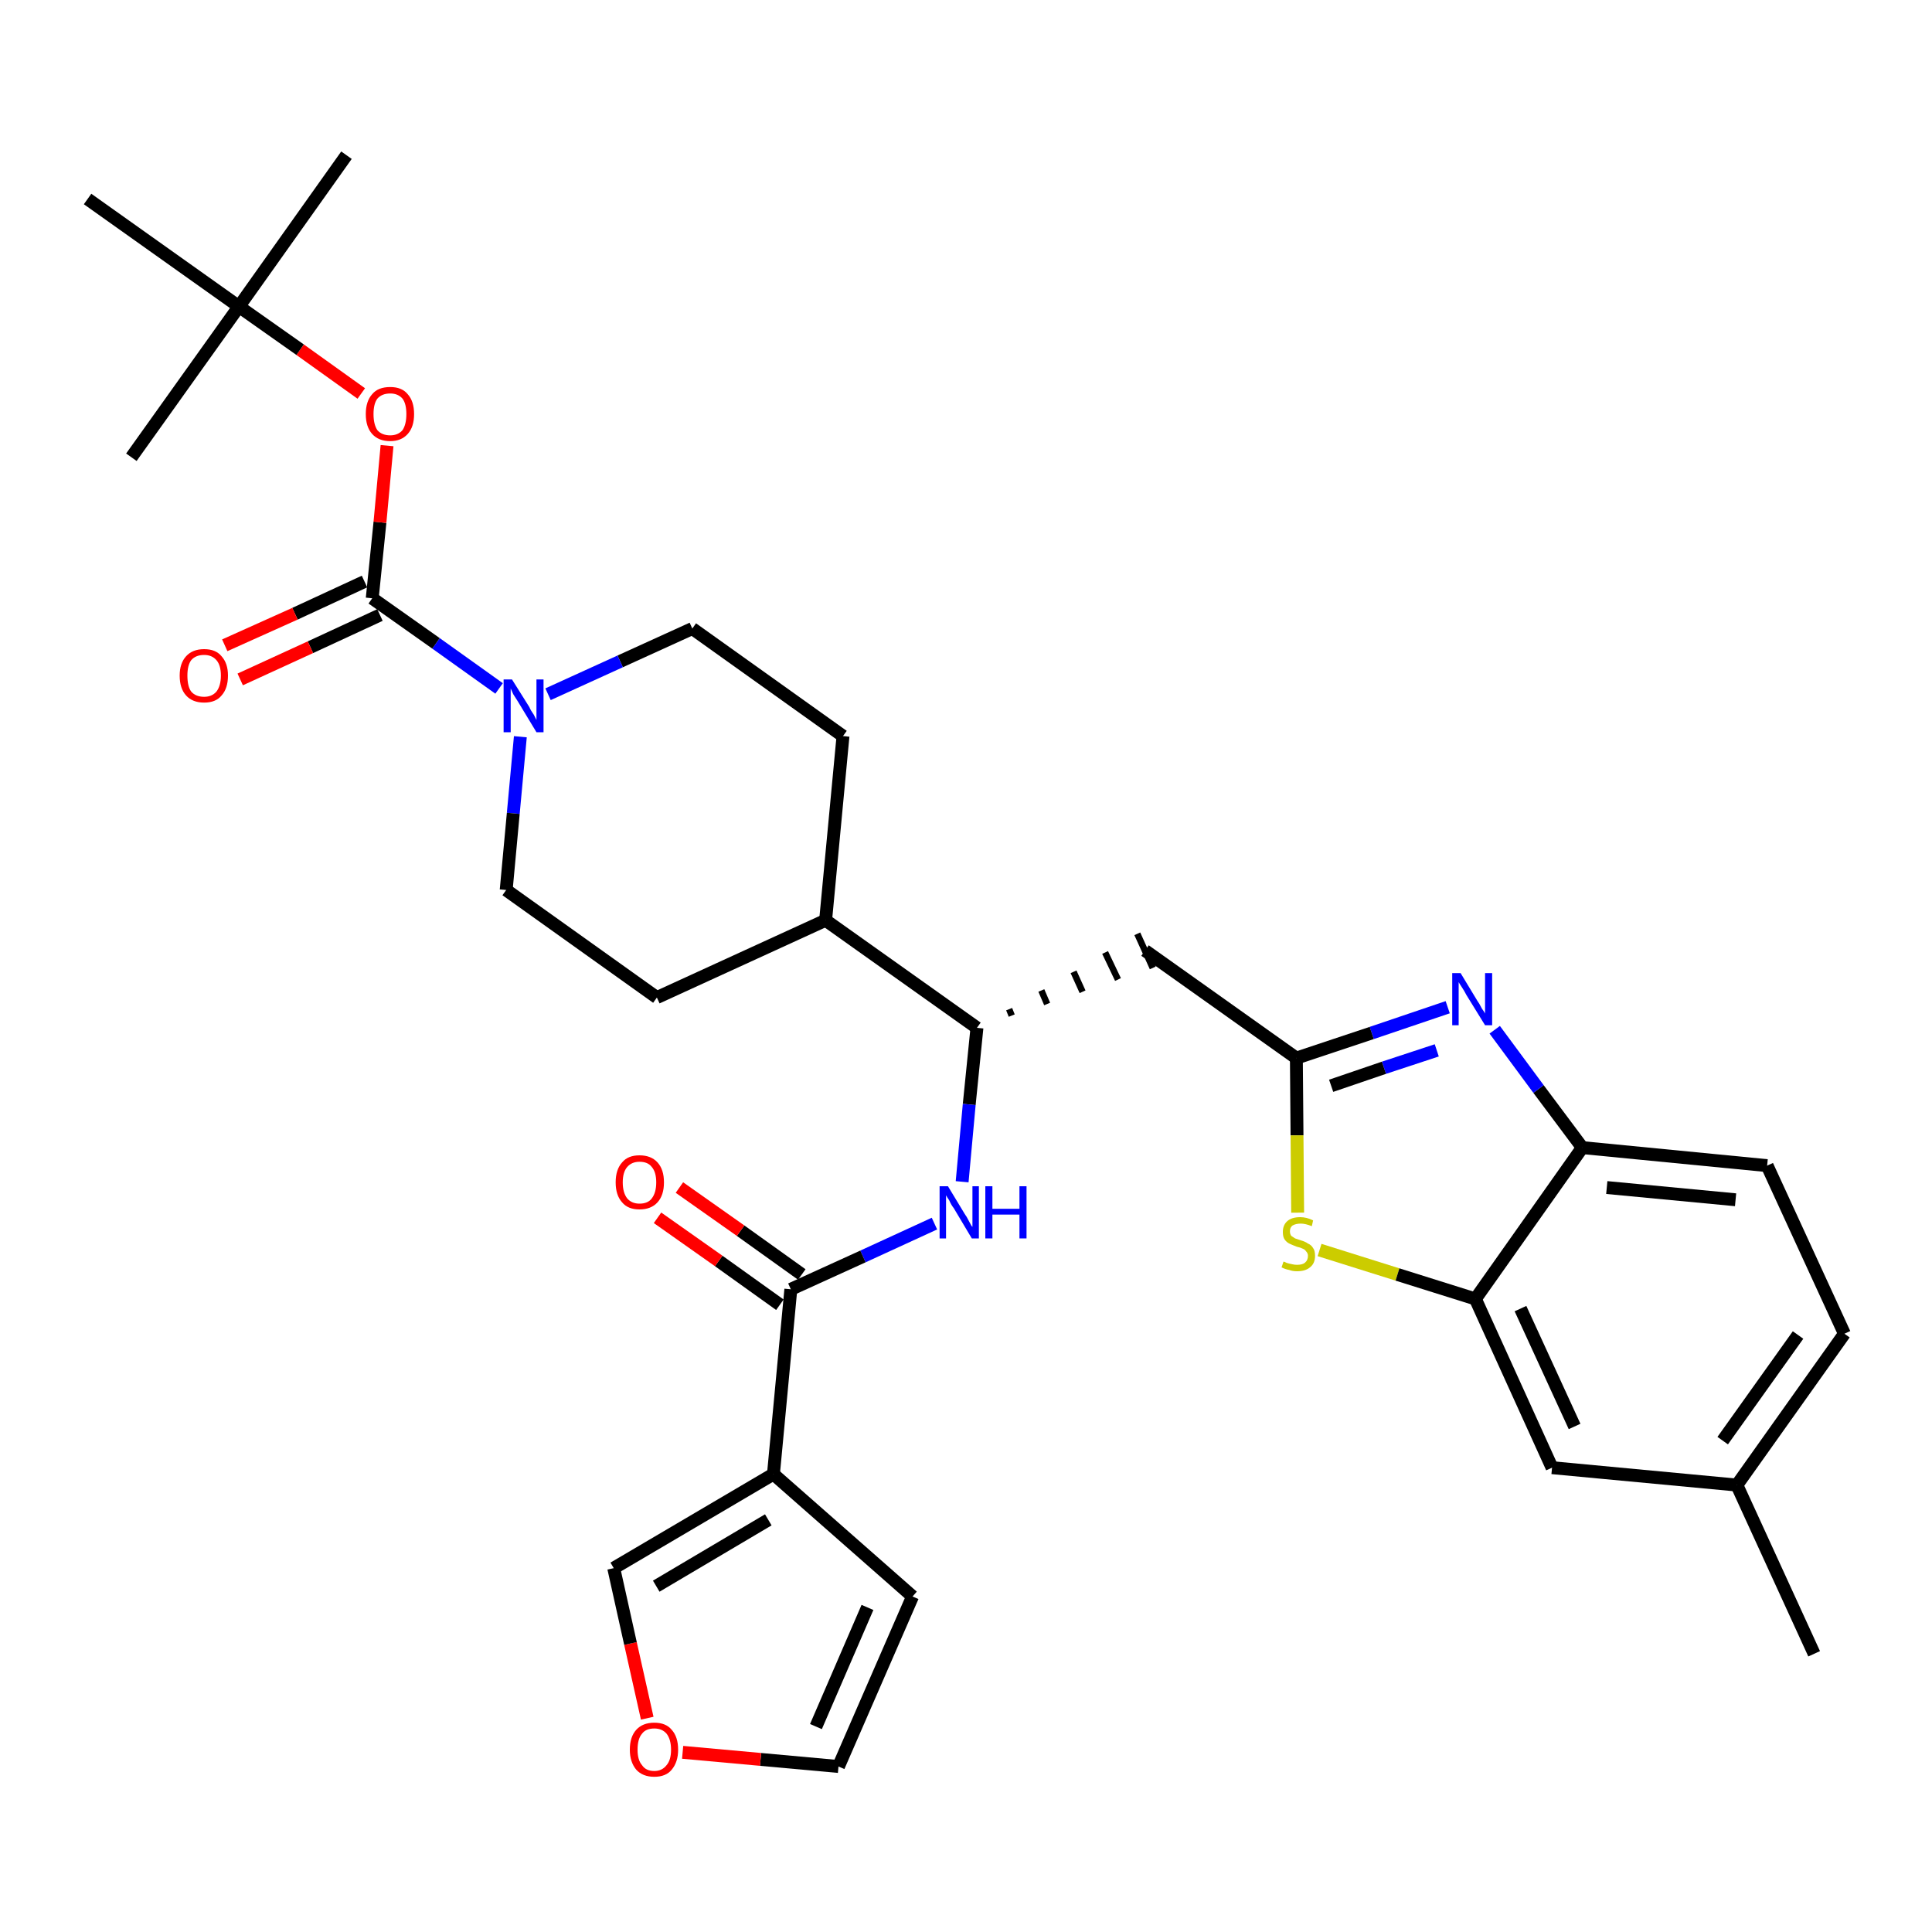 <?xml version='1.0' encoding='iso-8859-1'?>
<svg version='1.1' baseProfile='full'
              xmlns='http://www.w3.org/2000/svg'
                      xmlns:rdkit='http://www.rdkit.org/xml'
                      xmlns:xlink='http://www.w3.org/1999/xlink'
                  xml:space='preserve'
width='300px' height='300px' viewBox='0 0 300 300'>
<!-- END OF HEADER -->
<path class='bond-0 atom-0 atom-1' d='M 281.7,256.8 L 269.7,230.6' style='fill:none;fill-rule:evenodd;stroke:#000000;stroke-width:2.0px;stroke-linecap:butt;stroke-linejoin:miter;stroke-opacity:1' />
<path class='bond-1 atom-1 atom-2' d='M 269.7,230.6 L 286.4,207.1' style='fill:none;fill-rule:evenodd;stroke:#000000;stroke-width:2.0px;stroke-linecap:butt;stroke-linejoin:miter;stroke-opacity:1' />
<path class='bond-1 atom-1 atom-2' d='M 267.5,223.7 L 279.2,207.3' style='fill:none;fill-rule:evenodd;stroke:#000000;stroke-width:2.0px;stroke-linecap:butt;stroke-linejoin:miter;stroke-opacity:1' />
<path class='bond-32 atom-32 atom-1' d='M 241.0,227.9 L 269.7,230.6' style='fill:none;fill-rule:evenodd;stroke:#000000;stroke-width:2.0px;stroke-linecap:butt;stroke-linejoin:miter;stroke-opacity:1' />
<path class='bond-2 atom-2 atom-3' d='M 286.4,207.1 L 274.4,181.0' style='fill:none;fill-rule:evenodd;stroke:#000000;stroke-width:2.0px;stroke-linecap:butt;stroke-linejoin:miter;stroke-opacity:1' />
<path class='bond-3 atom-3 atom-4' d='M 274.4,181.0 L 245.7,178.2' style='fill:none;fill-rule:evenodd;stroke:#000000;stroke-width:2.0px;stroke-linecap:butt;stroke-linejoin:miter;stroke-opacity:1' />
<path class='bond-3 atom-3 atom-4' d='M 269.5,186.3 L 249.5,184.4' style='fill:none;fill-rule:evenodd;stroke:#000000;stroke-width:2.0px;stroke-linecap:butt;stroke-linejoin:miter;stroke-opacity:1' />
<path class='bond-4 atom-4 atom-5' d='M 245.7,178.2 L 238.9,169.1' style='fill:none;fill-rule:evenodd;stroke:#000000;stroke-width:2.0px;stroke-linecap:butt;stroke-linejoin:miter;stroke-opacity:1' />
<path class='bond-4 atom-4 atom-5' d='M 238.9,169.1 L 232.1,159.9' style='fill:none;fill-rule:evenodd;stroke:#0000FF;stroke-width:2.0px;stroke-linecap:butt;stroke-linejoin:miter;stroke-opacity:1' />
<path class='bond-33 atom-31 atom-4' d='M 229.1,201.7 L 245.7,178.2' style='fill:none;fill-rule:evenodd;stroke:#000000;stroke-width:2.0px;stroke-linecap:butt;stroke-linejoin:miter;stroke-opacity:1' />
<path class='bond-5 atom-5 atom-6' d='M 224.8,156.4 L 213.0,160.4' style='fill:none;fill-rule:evenodd;stroke:#0000FF;stroke-width:2.0px;stroke-linecap:butt;stroke-linejoin:miter;stroke-opacity:1' />
<path class='bond-5 atom-5 atom-6' d='M 213.0,160.4 L 201.3,164.3' style='fill:none;fill-rule:evenodd;stroke:#000000;stroke-width:2.0px;stroke-linecap:butt;stroke-linejoin:miter;stroke-opacity:1' />
<path class='bond-5 atom-5 atom-6' d='M 223.1,163.1 L 214.9,165.8' style='fill:none;fill-rule:evenodd;stroke:#0000FF;stroke-width:2.0px;stroke-linecap:butt;stroke-linejoin:miter;stroke-opacity:1' />
<path class='bond-5 atom-5 atom-6' d='M 214.9,165.8 L 206.7,168.6' style='fill:none;fill-rule:evenodd;stroke:#000000;stroke-width:2.0px;stroke-linecap:butt;stroke-linejoin:miter;stroke-opacity:1' />
<path class='bond-6 atom-6 atom-7' d='M 201.3,164.3 L 177.8,147.6' style='fill:none;fill-rule:evenodd;stroke:#000000;stroke-width:2.0px;stroke-linecap:butt;stroke-linejoin:miter;stroke-opacity:1' />
<path class='bond-29 atom-6 atom-30' d='M 201.3,164.3 L 201.4,176.3' style='fill:none;fill-rule:evenodd;stroke:#000000;stroke-width:2.0px;stroke-linecap:butt;stroke-linejoin:miter;stroke-opacity:1' />
<path class='bond-29 atom-6 atom-30' d='M 201.4,176.3 L 201.5,188.3' style='fill:none;fill-rule:evenodd;stroke:#CCCC00;stroke-width:2.0px;stroke-linecap:butt;stroke-linejoin:miter;stroke-opacity:1' />
<path class='bond-7 atom-8 atom-7' d='M 157.1,157.7 L 156.7,156.7' style='fill:none;fill-rule:evenodd;stroke:#000000;stroke-width:1.0px;stroke-linecap:butt;stroke-linejoin:miter;stroke-opacity:1' />
<path class='bond-7 atom-8 atom-7' d='M 162.6,155.9 L 161.7,153.8' style='fill:none;fill-rule:evenodd;stroke:#000000;stroke-width:1.0px;stroke-linecap:butt;stroke-linejoin:miter;stroke-opacity:1' />
<path class='bond-7 atom-8 atom-7' d='M 168.1,154.0 L 166.7,150.9' style='fill:none;fill-rule:evenodd;stroke:#000000;stroke-width:1.0px;stroke-linecap:butt;stroke-linejoin:miter;stroke-opacity:1' />
<path class='bond-7 atom-8 atom-7' d='M 173.6,152.1 L 171.6,147.9' style='fill:none;fill-rule:evenodd;stroke:#000000;stroke-width:1.0px;stroke-linecap:butt;stroke-linejoin:miter;stroke-opacity:1' />
<path class='bond-7 atom-8 atom-7' d='M 179.0,150.3 L 176.6,145.0' style='fill:none;fill-rule:evenodd;stroke:#000000;stroke-width:1.0px;stroke-linecap:butt;stroke-linejoin:miter;stroke-opacity:1' />
<path class='bond-8 atom-8 atom-9' d='M 151.7,159.6 L 150.5,171.5' style='fill:none;fill-rule:evenodd;stroke:#000000;stroke-width:2.0px;stroke-linecap:butt;stroke-linejoin:miter;stroke-opacity:1' />
<path class='bond-8 atom-8 atom-9' d='M 150.5,171.5 L 149.4,183.5' style='fill:none;fill-rule:evenodd;stroke:#0000FF;stroke-width:2.0px;stroke-linecap:butt;stroke-linejoin:miter;stroke-opacity:1' />
<path class='bond-16 atom-8 atom-17' d='M 151.7,159.6 L 128.2,142.9' style='fill:none;fill-rule:evenodd;stroke:#000000;stroke-width:2.0px;stroke-linecap:butt;stroke-linejoin:miter;stroke-opacity:1' />
<path class='bond-9 atom-9 atom-10' d='M 145.1,190.0 L 134.0,195.1' style='fill:none;fill-rule:evenodd;stroke:#0000FF;stroke-width:2.0px;stroke-linecap:butt;stroke-linejoin:miter;stroke-opacity:1' />
<path class='bond-9 atom-9 atom-10' d='M 134.0,195.1 L 122.8,200.2' style='fill:none;fill-rule:evenodd;stroke:#000000;stroke-width:2.0px;stroke-linecap:butt;stroke-linejoin:miter;stroke-opacity:1' />
<path class='bond-10 atom-10 atom-11' d='M 124.5,197.9 L 115.0,191.1' style='fill:none;fill-rule:evenodd;stroke:#000000;stroke-width:2.0px;stroke-linecap:butt;stroke-linejoin:miter;stroke-opacity:1' />
<path class='bond-10 atom-10 atom-11' d='M 115.0,191.1 L 105.5,184.4' style='fill:none;fill-rule:evenodd;stroke:#FF0000;stroke-width:2.0px;stroke-linecap:butt;stroke-linejoin:miter;stroke-opacity:1' />
<path class='bond-10 atom-10 atom-11' d='M 121.1,202.6 L 111.6,195.8' style='fill:none;fill-rule:evenodd;stroke:#000000;stroke-width:2.0px;stroke-linecap:butt;stroke-linejoin:miter;stroke-opacity:1' />
<path class='bond-10 atom-10 atom-11' d='M 111.6,195.8 L 102.1,189.1' style='fill:none;fill-rule:evenodd;stroke:#FF0000;stroke-width:2.0px;stroke-linecap:butt;stroke-linejoin:miter;stroke-opacity:1' />
<path class='bond-11 atom-10 atom-12' d='M 122.8,200.2 L 120.1,228.9' style='fill:none;fill-rule:evenodd;stroke:#000000;stroke-width:2.0px;stroke-linecap:butt;stroke-linejoin:miter;stroke-opacity:1' />
<path class='bond-12 atom-12 atom-13' d='M 120.1,228.9 L 141.7,247.9' style='fill:none;fill-rule:evenodd;stroke:#000000;stroke-width:2.0px;stroke-linecap:butt;stroke-linejoin:miter;stroke-opacity:1' />
<path class='bond-34 atom-16 atom-12' d='M 95.3,243.5 L 120.1,228.9' style='fill:none;fill-rule:evenodd;stroke:#000000;stroke-width:2.0px;stroke-linecap:butt;stroke-linejoin:miter;stroke-opacity:1' />
<path class='bond-34 atom-16 atom-12' d='M 101.9,246.3 L 119.3,236.0' style='fill:none;fill-rule:evenodd;stroke:#000000;stroke-width:2.0px;stroke-linecap:butt;stroke-linejoin:miter;stroke-opacity:1' />
<path class='bond-13 atom-13 atom-14' d='M 141.7,247.9 L 130.2,274.3' style='fill:none;fill-rule:evenodd;stroke:#000000;stroke-width:2.0px;stroke-linecap:butt;stroke-linejoin:miter;stroke-opacity:1' />
<path class='bond-13 atom-13 atom-14' d='M 134.7,249.6 L 126.7,268.1' style='fill:none;fill-rule:evenodd;stroke:#000000;stroke-width:2.0px;stroke-linecap:butt;stroke-linejoin:miter;stroke-opacity:1' />
<path class='bond-14 atom-14 atom-15' d='M 130.2,274.3 L 118.1,273.2' style='fill:none;fill-rule:evenodd;stroke:#000000;stroke-width:2.0px;stroke-linecap:butt;stroke-linejoin:miter;stroke-opacity:1' />
<path class='bond-14 atom-14 atom-15' d='M 118.1,273.2 L 106.0,272.1' style='fill:none;fill-rule:evenodd;stroke:#FF0000;stroke-width:2.0px;stroke-linecap:butt;stroke-linejoin:miter;stroke-opacity:1' />
<path class='bond-15 atom-15 atom-16' d='M 100.5,266.8 L 97.9,255.2' style='fill:none;fill-rule:evenodd;stroke:#FF0000;stroke-width:2.0px;stroke-linecap:butt;stroke-linejoin:miter;stroke-opacity:1' />
<path class='bond-15 atom-15 atom-16' d='M 97.9,255.2 L 95.3,243.5' style='fill:none;fill-rule:evenodd;stroke:#000000;stroke-width:2.0px;stroke-linecap:butt;stroke-linejoin:miter;stroke-opacity:1' />
<path class='bond-17 atom-17 atom-18' d='M 128.2,142.9 L 130.9,114.3' style='fill:none;fill-rule:evenodd;stroke:#000000;stroke-width:2.0px;stroke-linecap:butt;stroke-linejoin:miter;stroke-opacity:1' />
<path class='bond-35 atom-29 atom-17' d='M 102.0,154.9 L 128.2,142.9' style='fill:none;fill-rule:evenodd;stroke:#000000;stroke-width:2.0px;stroke-linecap:butt;stroke-linejoin:miter;stroke-opacity:1' />
<path class='bond-18 atom-18 atom-19' d='M 130.9,114.3 L 107.5,97.6' style='fill:none;fill-rule:evenodd;stroke:#000000;stroke-width:2.0px;stroke-linecap:butt;stroke-linejoin:miter;stroke-opacity:1' />
<path class='bond-19 atom-19 atom-20' d='M 107.5,97.6 L 96.3,102.7' style='fill:none;fill-rule:evenodd;stroke:#000000;stroke-width:2.0px;stroke-linecap:butt;stroke-linejoin:miter;stroke-opacity:1' />
<path class='bond-19 atom-19 atom-20' d='M 96.3,102.7 L 85.1,107.8' style='fill:none;fill-rule:evenodd;stroke:#0000FF;stroke-width:2.0px;stroke-linecap:butt;stroke-linejoin:miter;stroke-opacity:1' />
<path class='bond-20 atom-20 atom-21' d='M 77.5,106.9 L 67.7,99.9' style='fill:none;fill-rule:evenodd;stroke:#0000FF;stroke-width:2.0px;stroke-linecap:butt;stroke-linejoin:miter;stroke-opacity:1' />
<path class='bond-20 atom-20 atom-21' d='M 67.7,99.9 L 57.8,92.9' style='fill:none;fill-rule:evenodd;stroke:#000000;stroke-width:2.0px;stroke-linecap:butt;stroke-linejoin:miter;stroke-opacity:1' />
<path class='bond-27 atom-20 atom-28' d='M 80.8,114.4 L 79.7,126.3' style='fill:none;fill-rule:evenodd;stroke:#0000FF;stroke-width:2.0px;stroke-linecap:butt;stroke-linejoin:miter;stroke-opacity:1' />
<path class='bond-27 atom-20 atom-28' d='M 79.7,126.3 L 78.6,138.2' style='fill:none;fill-rule:evenodd;stroke:#000000;stroke-width:2.0px;stroke-linecap:butt;stroke-linejoin:miter;stroke-opacity:1' />
<path class='bond-21 atom-21 atom-22' d='M 56.6,90.3 L 45.8,95.3' style='fill:none;fill-rule:evenodd;stroke:#000000;stroke-width:2.0px;stroke-linecap:butt;stroke-linejoin:miter;stroke-opacity:1' />
<path class='bond-21 atom-21 atom-22' d='M 45.8,95.3 L 34.9,100.2' style='fill:none;fill-rule:evenodd;stroke:#FF0000;stroke-width:2.0px;stroke-linecap:butt;stroke-linejoin:miter;stroke-opacity:1' />
<path class='bond-21 atom-21 atom-22' d='M 59.0,95.5 L 48.2,100.5' style='fill:none;fill-rule:evenodd;stroke:#000000;stroke-width:2.0px;stroke-linecap:butt;stroke-linejoin:miter;stroke-opacity:1' />
<path class='bond-21 atom-21 atom-22' d='M 48.2,100.5 L 37.3,105.5' style='fill:none;fill-rule:evenodd;stroke:#FF0000;stroke-width:2.0px;stroke-linecap:butt;stroke-linejoin:miter;stroke-opacity:1' />
<path class='bond-22 atom-21 atom-23' d='M 57.8,92.9 L 59.0,81.1' style='fill:none;fill-rule:evenodd;stroke:#000000;stroke-width:2.0px;stroke-linecap:butt;stroke-linejoin:miter;stroke-opacity:1' />
<path class='bond-22 atom-21 atom-23' d='M 59.0,81.1 L 60.1,69.2' style='fill:none;fill-rule:evenodd;stroke:#FF0000;stroke-width:2.0px;stroke-linecap:butt;stroke-linejoin:miter;stroke-opacity:1' />
<path class='bond-23 atom-23 atom-24' d='M 56.1,61.1 L 46.6,54.3' style='fill:none;fill-rule:evenodd;stroke:#FF0000;stroke-width:2.0px;stroke-linecap:butt;stroke-linejoin:miter;stroke-opacity:1' />
<path class='bond-23 atom-23 atom-24' d='M 46.6,54.3 L 37.1,47.6' style='fill:none;fill-rule:evenodd;stroke:#000000;stroke-width:2.0px;stroke-linecap:butt;stroke-linejoin:miter;stroke-opacity:1' />
<path class='bond-24 atom-24 atom-25' d='M 37.1,47.6 L 53.8,24.1' style='fill:none;fill-rule:evenodd;stroke:#000000;stroke-width:2.0px;stroke-linecap:butt;stroke-linejoin:miter;stroke-opacity:1' />
<path class='bond-25 atom-24 atom-26' d='M 37.1,47.6 L 20.4,71.0' style='fill:none;fill-rule:evenodd;stroke:#000000;stroke-width:2.0px;stroke-linecap:butt;stroke-linejoin:miter;stroke-opacity:1' />
<path class='bond-26 atom-24 atom-27' d='M 37.1,47.6 L 13.6,30.9' style='fill:none;fill-rule:evenodd;stroke:#000000;stroke-width:2.0px;stroke-linecap:butt;stroke-linejoin:miter;stroke-opacity:1' />
<path class='bond-28 atom-28 atom-29' d='M 78.6,138.2 L 102.0,154.9' style='fill:none;fill-rule:evenodd;stroke:#000000;stroke-width:2.0px;stroke-linecap:butt;stroke-linejoin:miter;stroke-opacity:1' />
<path class='bond-30 atom-30 atom-31' d='M 204.9,194.1 L 217.0,197.9' style='fill:none;fill-rule:evenodd;stroke:#CCCC00;stroke-width:2.0px;stroke-linecap:butt;stroke-linejoin:miter;stroke-opacity:1' />
<path class='bond-30 atom-30 atom-31' d='M 217.0,197.9 L 229.1,201.7' style='fill:none;fill-rule:evenodd;stroke:#000000;stroke-width:2.0px;stroke-linecap:butt;stroke-linejoin:miter;stroke-opacity:1' />
<path class='bond-31 atom-31 atom-32' d='M 229.1,201.7 L 241.0,227.9' style='fill:none;fill-rule:evenodd;stroke:#000000;stroke-width:2.0px;stroke-linecap:butt;stroke-linejoin:miter;stroke-opacity:1' />
<path class='bond-31 atom-31 atom-32' d='M 236.1,203.2 L 244.5,221.5' style='fill:none;fill-rule:evenodd;stroke:#000000;stroke-width:2.0px;stroke-linecap:butt;stroke-linejoin:miter;stroke-opacity:1' />
<path  class='atom-5' d='M 226.8 151.1
L 229.4 155.4
Q 229.7 155.8, 230.1 156.6
Q 230.6 157.3, 230.6 157.4
L 230.6 151.1
L 231.7 151.1
L 231.7 159.2
L 230.6 159.2
L 227.7 154.5
Q 227.4 153.9, 227.0 153.3
Q 226.6 152.7, 226.5 152.5
L 226.5 159.2
L 225.5 159.2
L 225.5 151.1
L 226.8 151.1
' fill='#0000FF'/>
<path  class='atom-9' d='M 147.2 184.2
L 149.8 188.5
Q 150.1 188.9, 150.5 189.7
Q 150.9 190.5, 151.0 190.5
L 151.0 184.2
L 152.0 184.2
L 152.0 192.3
L 150.9 192.3
L 148.1 187.6
Q 147.7 187.1, 147.4 186.4
Q 147.0 185.8, 146.9 185.6
L 146.9 192.3
L 145.9 192.3
L 145.9 184.2
L 147.2 184.2
' fill='#0000FF'/>
<path  class='atom-9' d='M 153.0 184.2
L 154.1 184.2
L 154.1 187.7
L 158.3 187.7
L 158.3 184.2
L 159.4 184.2
L 159.4 192.3
L 158.3 192.3
L 158.3 188.6
L 154.1 188.6
L 154.1 192.3
L 153.0 192.3
L 153.0 184.2
' fill='#0000FF'/>
<path  class='atom-11' d='M 95.6 183.6
Q 95.6 181.6, 96.6 180.5
Q 97.5 179.4, 99.3 179.4
Q 101.1 179.4, 102.1 180.5
Q 103.1 181.6, 103.1 183.6
Q 103.1 185.6, 102.1 186.7
Q 101.1 187.8, 99.3 187.8
Q 97.5 187.8, 96.6 186.7
Q 95.6 185.6, 95.6 183.6
M 99.3 186.9
Q 100.6 186.9, 101.2 186.1
Q 101.9 185.2, 101.9 183.6
Q 101.9 182.0, 101.2 181.2
Q 100.6 180.4, 99.3 180.4
Q 98.1 180.4, 97.4 181.2
Q 96.7 182.0, 96.7 183.6
Q 96.7 185.2, 97.4 186.1
Q 98.1 186.9, 99.3 186.9
' fill='#FF0000'/>
<path  class='atom-15' d='M 97.8 271.7
Q 97.8 269.7, 98.8 268.6
Q 99.8 267.5, 101.6 267.5
Q 103.4 267.5, 104.3 268.6
Q 105.3 269.7, 105.3 271.7
Q 105.3 273.6, 104.3 274.8
Q 103.4 275.9, 101.6 275.9
Q 99.8 275.9, 98.8 274.8
Q 97.8 273.6, 97.8 271.7
M 101.6 275.0
Q 102.8 275.0, 103.5 274.1
Q 104.2 273.3, 104.2 271.7
Q 104.2 270.1, 103.5 269.2
Q 102.8 268.4, 101.6 268.4
Q 100.3 268.4, 99.7 269.2
Q 99.0 270.0, 99.0 271.7
Q 99.0 273.3, 99.7 274.1
Q 100.3 275.0, 101.6 275.0
' fill='#FF0000'/>
<path  class='atom-20' d='M 79.5 105.5
L 82.2 109.8
Q 82.4 110.3, 82.9 111.0
Q 83.3 111.8, 83.3 111.8
L 83.3 105.5
L 84.4 105.5
L 84.4 113.7
L 83.3 113.7
L 80.4 108.9
Q 80.1 108.4, 79.7 107.8
Q 79.4 107.1, 79.3 106.9
L 79.3 113.7
L 78.2 113.7
L 78.2 105.5
L 79.5 105.5
' fill='#0000FF'/>
<path  class='atom-22' d='M 27.9 104.9
Q 27.9 103.0, 28.9 101.9
Q 29.9 100.8, 31.7 100.8
Q 33.5 100.8, 34.4 101.9
Q 35.4 103.0, 35.4 104.9
Q 35.4 106.9, 34.4 108.0
Q 33.5 109.1, 31.7 109.1
Q 29.9 109.1, 28.9 108.0
Q 27.9 106.9, 27.9 104.9
M 31.7 108.2
Q 32.9 108.2, 33.6 107.4
Q 34.3 106.5, 34.3 104.9
Q 34.3 103.3, 33.6 102.5
Q 32.9 101.7, 31.7 101.7
Q 30.4 101.7, 29.7 102.5
Q 29.1 103.3, 29.1 104.9
Q 29.1 106.6, 29.7 107.4
Q 30.4 108.2, 31.7 108.2
' fill='#FF0000'/>
<path  class='atom-23' d='M 56.8 64.3
Q 56.8 62.3, 57.8 61.2
Q 58.7 60.1, 60.6 60.1
Q 62.4 60.1, 63.3 61.2
Q 64.3 62.3, 64.3 64.3
Q 64.3 66.3, 63.3 67.4
Q 62.3 68.5, 60.6 68.5
Q 58.8 68.5, 57.8 67.4
Q 56.8 66.3, 56.8 64.3
M 60.6 67.6
Q 61.8 67.6, 62.5 66.8
Q 63.1 65.9, 63.1 64.3
Q 63.1 62.7, 62.5 61.9
Q 61.8 61.1, 60.6 61.1
Q 59.3 61.1, 58.6 61.9
Q 58.0 62.7, 58.0 64.3
Q 58.0 65.9, 58.6 66.8
Q 59.3 67.6, 60.6 67.6
' fill='#FF0000'/>
<path  class='atom-30' d='M 199.3 195.9
Q 199.4 195.9, 199.8 196.1
Q 200.1 196.2, 200.6 196.3
Q 201.0 196.4, 201.4 196.4
Q 202.2 196.4, 202.6 196.1
Q 203.1 195.7, 203.1 195.0
Q 203.1 194.6, 202.8 194.3
Q 202.6 194.0, 202.3 193.9
Q 201.9 193.7, 201.4 193.6
Q 200.6 193.3, 200.2 193.1
Q 199.8 192.9, 199.5 192.5
Q 199.2 192.1, 199.2 191.3
Q 199.2 190.3, 199.8 189.7
Q 200.5 189.0, 201.9 189.0
Q 202.9 189.0, 203.9 189.5
L 203.7 190.4
Q 202.7 190.0, 202.0 190.0
Q 201.2 190.0, 200.7 190.3
Q 200.3 190.6, 200.3 191.2
Q 200.3 191.6, 200.5 191.9
Q 200.8 192.1, 201.1 192.3
Q 201.4 192.4, 202.0 192.6
Q 202.7 192.8, 203.1 193.1
Q 203.6 193.3, 203.9 193.8
Q 204.2 194.2, 204.2 195.0
Q 204.2 196.2, 203.4 196.8
Q 202.7 197.4, 201.4 197.4
Q 200.7 197.4, 200.2 197.2
Q 199.6 197.1, 199.0 196.8
L 199.3 195.9
' fill='#CCCC00'/>
</svg>
